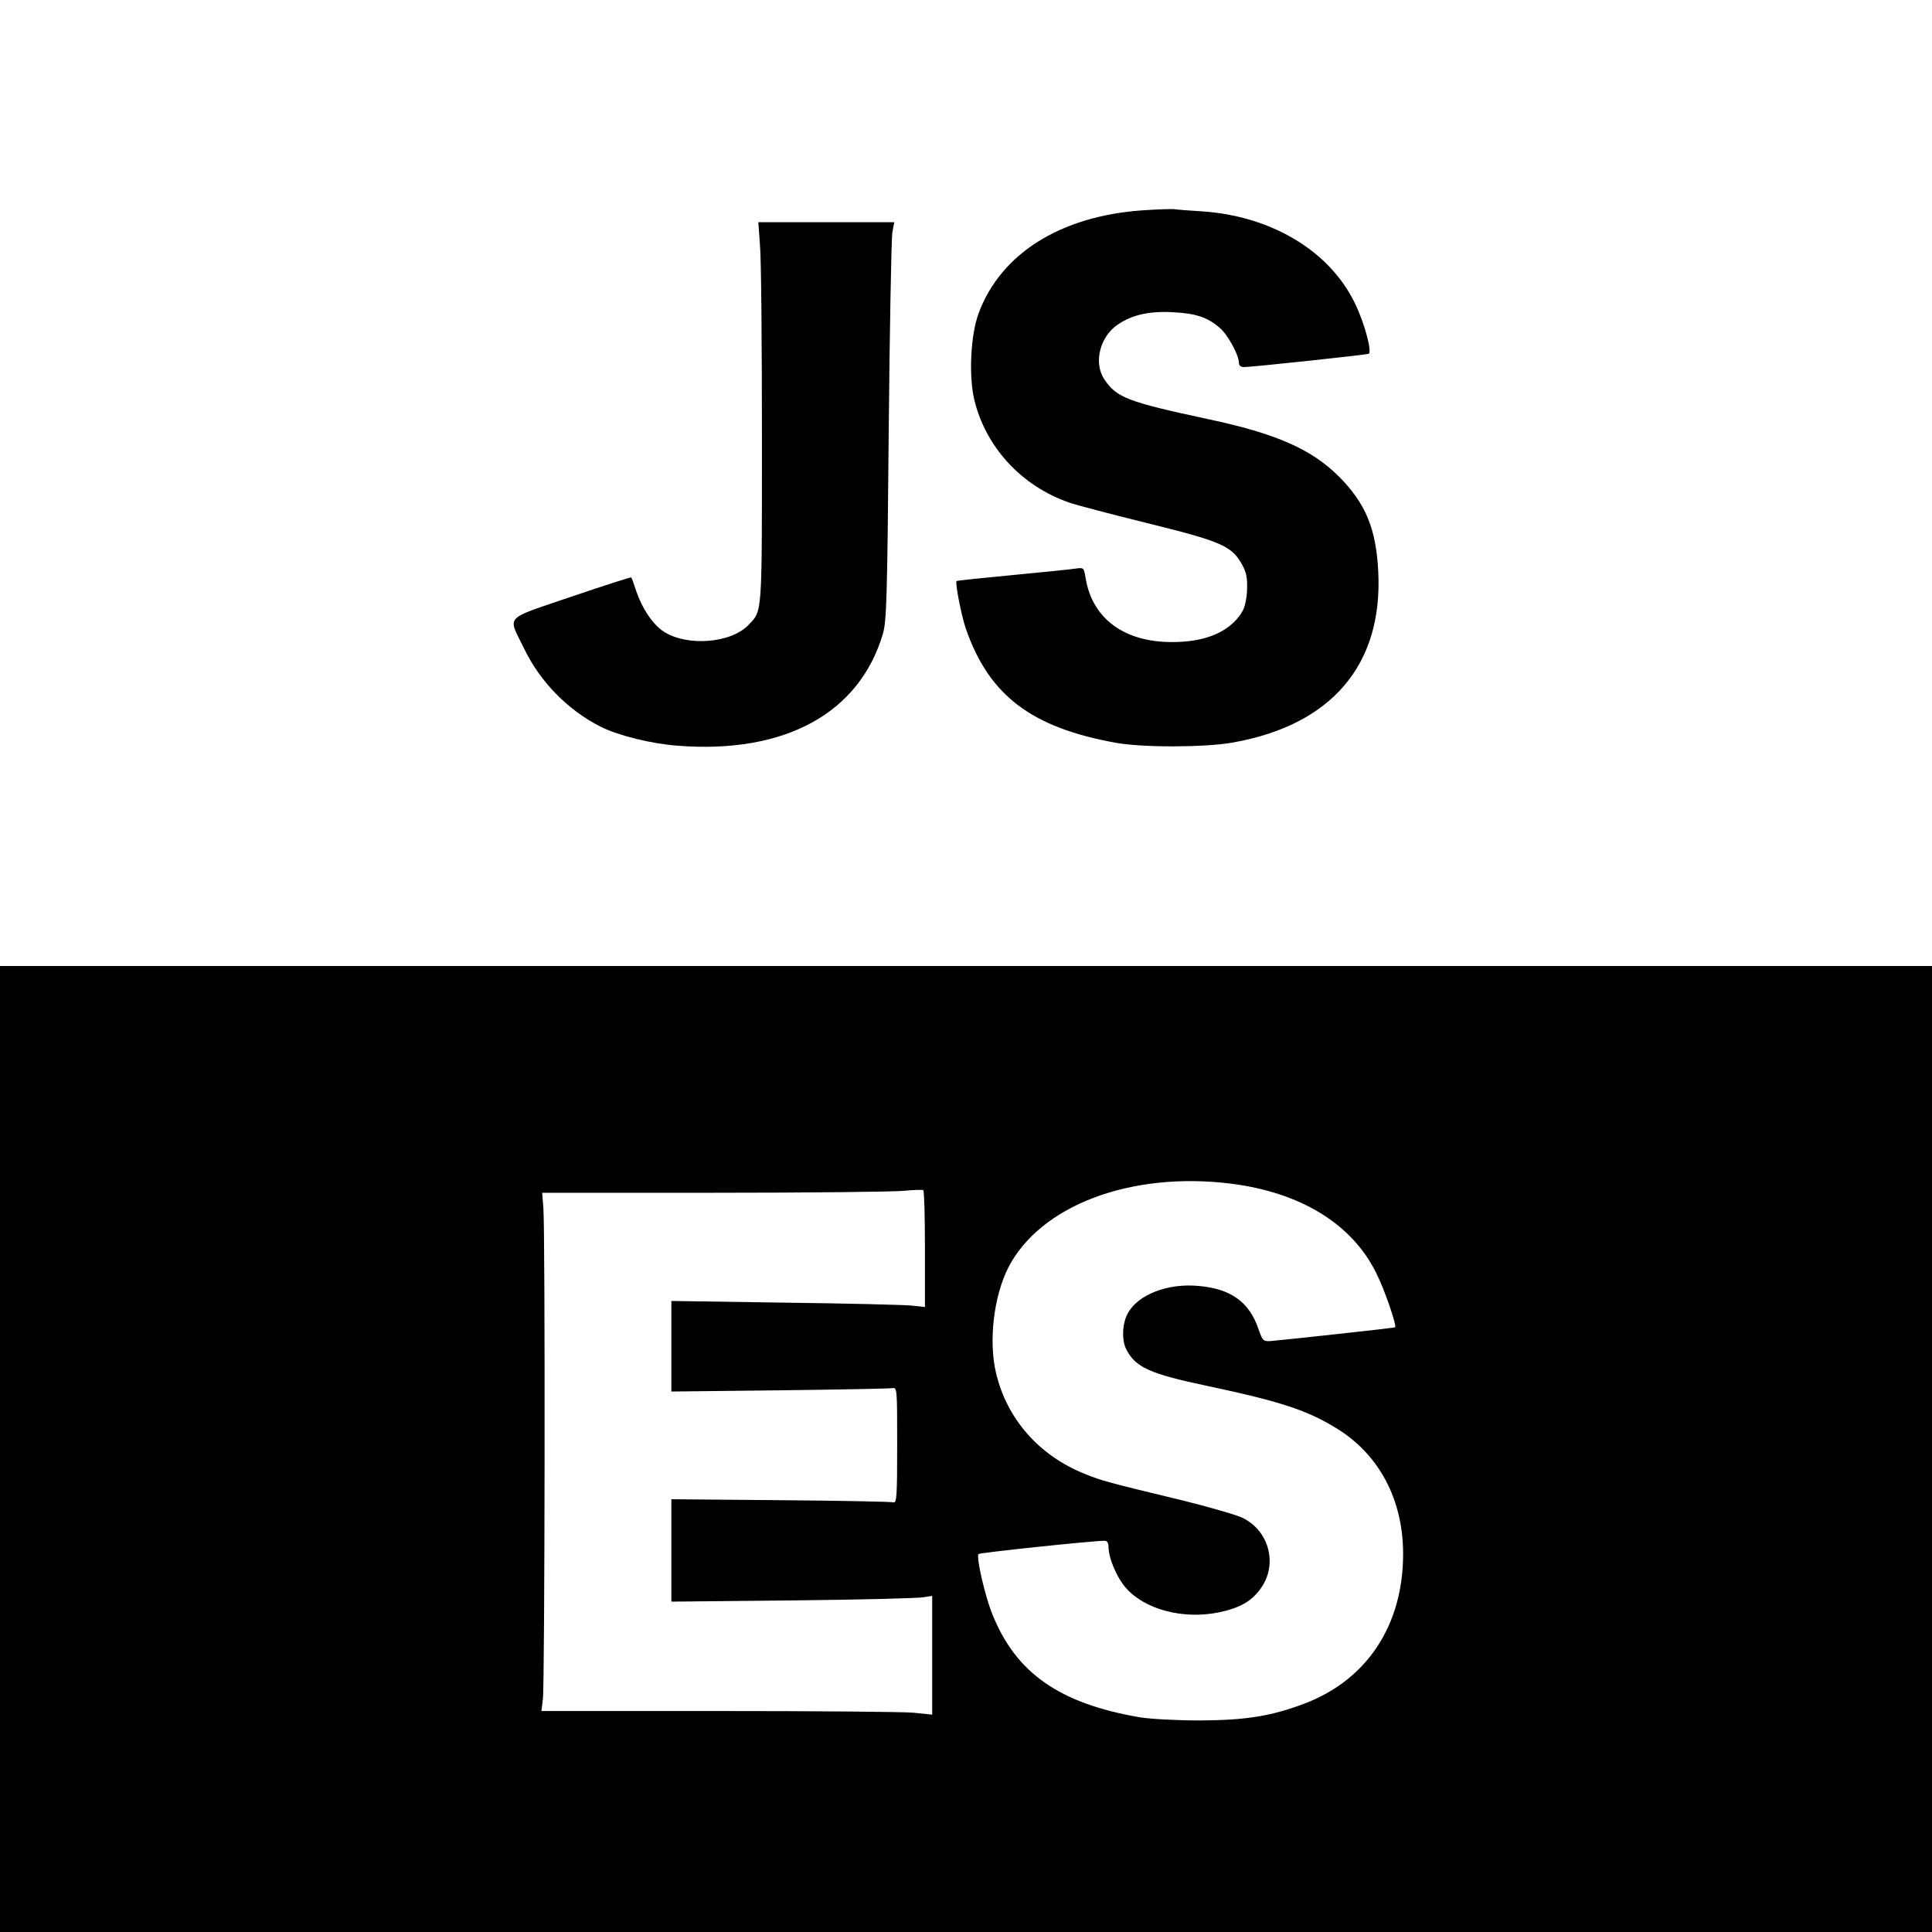 <?xml version="1.0" standalone="no"?>
<!DOCTYPE svg PUBLIC "-//W3C//DTD SVG 20010904//EN"
 "http://www.w3.org/TR/2001/REC-SVG-20010904/DTD/svg10.dtd">
<svg version="1.0" xmlns="http://www.w3.org/2000/svg"
 width="800pt" height="800pt" viewBox="0 0 800 800"
 preserveAspectRatio="xMidYMid meet">
<g transform="translate(0,800) scale(0.1,-0.1)"
fill="#000000" stroke="none">
<path d="M4730 7129 c-340 -24 -587 -180 -678 -427 -33 -90 -41 -256 -18 -356
47 -197 195 -358 393 -427 32 -11 177 -49 323 -85 300 -74 347 -94 388 -163
22 -37 27 -58 26 -106 0 -34 -8 -73 -16 -90 -41 -77 -129 -124 -249 -132 -224
-16 -375 83 -404 265 -7 41 -8 42 -38 38 -18 -3 -135 -15 -262 -27 -126 -12
-232 -23 -234 -25 -7 -6 20 -145 39 -199 96 -275 271 -408 622 -471 112 -20
367 -19 481 1 411 72 624 323 604 709 -9 177 -52 281 -162 392 -114 114 -261
179 -545 239 -330 71 -376 88 -427 164 -46 68 -19 178 57 228 58 40 134 56
229 50 94 -5 141 -21 191 -64 33 -27 80 -113 80 -145 0 -12 8 -18 22 -18 30 0
500 50 515 55 16 5 -17 129 -57 210 -105 217 -348 362 -636 380 -49 3 -100 7
-114 9 -14 1 -72 -1 -130 -5z"/>
<path d="M3147 6983 c5 -54 8 -408 8 -788 0 -749 2 -722 -55 -782 -72 -77
-256 -91 -352 -28 -46 30 -90 97 -114 169 -9 28 -18 53 -20 55 -2 2 -114 -34
-249 -80 -283 -97 -263 -74 -195 -214 66 -138 182 -256 317 -324 73 -37 211
-71 321 -79 443 -34 751 135 848 464 15 53 18 140 24 839 4 429 11 799 15 823
l8 42 -282 0 -281 0 7 -97z"/>
<path d="M0 2000 l0 -2000 4000 0 4000 0 0 2000 0 2000 -4000 0 -4000 0 0
-2000z m5095 1099 c290 -36 504 -167 604 -371 34 -67 85 -217 78 -224 -2 -3
-468 -53 -515 -57 -31 -2 -34 1 -51 50 -38 111 -113 166 -246 178 -129 13
-255 -36 -296 -115 -22 -41 -25 -110 -5 -148 38 -74 98 -101 336 -151 306 -65
414 -101 537 -177 174 -108 272 -293 273 -515 1 -297 -148 -524 -408 -623
-137 -52 -242 -69 -432 -70 -99 0 -207 6 -250 13 -333 57 -513 183 -611 427
-31 77 -68 239 -57 249 5 6 473 55 521 55 11 0 17 -8 17 -24 0 -47 34 -128 72
-171 79 -90 236 -131 383 -102 89 19 136 45 175 99 72 99 36 239 -75 293 -28
13 -136 44 -240 70 -323 78 -341 83 -411 111 -191 76 -325 228 -370 420 -31
133 -9 316 51 435 132 257 506 399 920 348z m-1265 -271 l0 -240 -57 6 c-32 3
-268 9 -525 12 l-468 7 0 -188 0 -187 448 5 c246 3 456 7 467 9 20 3 20 -3 20
-237 0 -209 -2 -239 -15 -236 -8 3 -219 7 -467 9 l-453 4 0 -212 0 -212 503 5
c276 3 519 9 540 13 l37 6 0 -246 0 -246 -77 8 c-43 4 -407 7 -810 7 l-731 0
6 50 c8 57 10 1937 2 2033 l-5 63 710 0 c391 0 744 4 785 8 41 4 78 5 83 3 4
-2 7 -111 7 -244z"/>
</g>
</svg>
